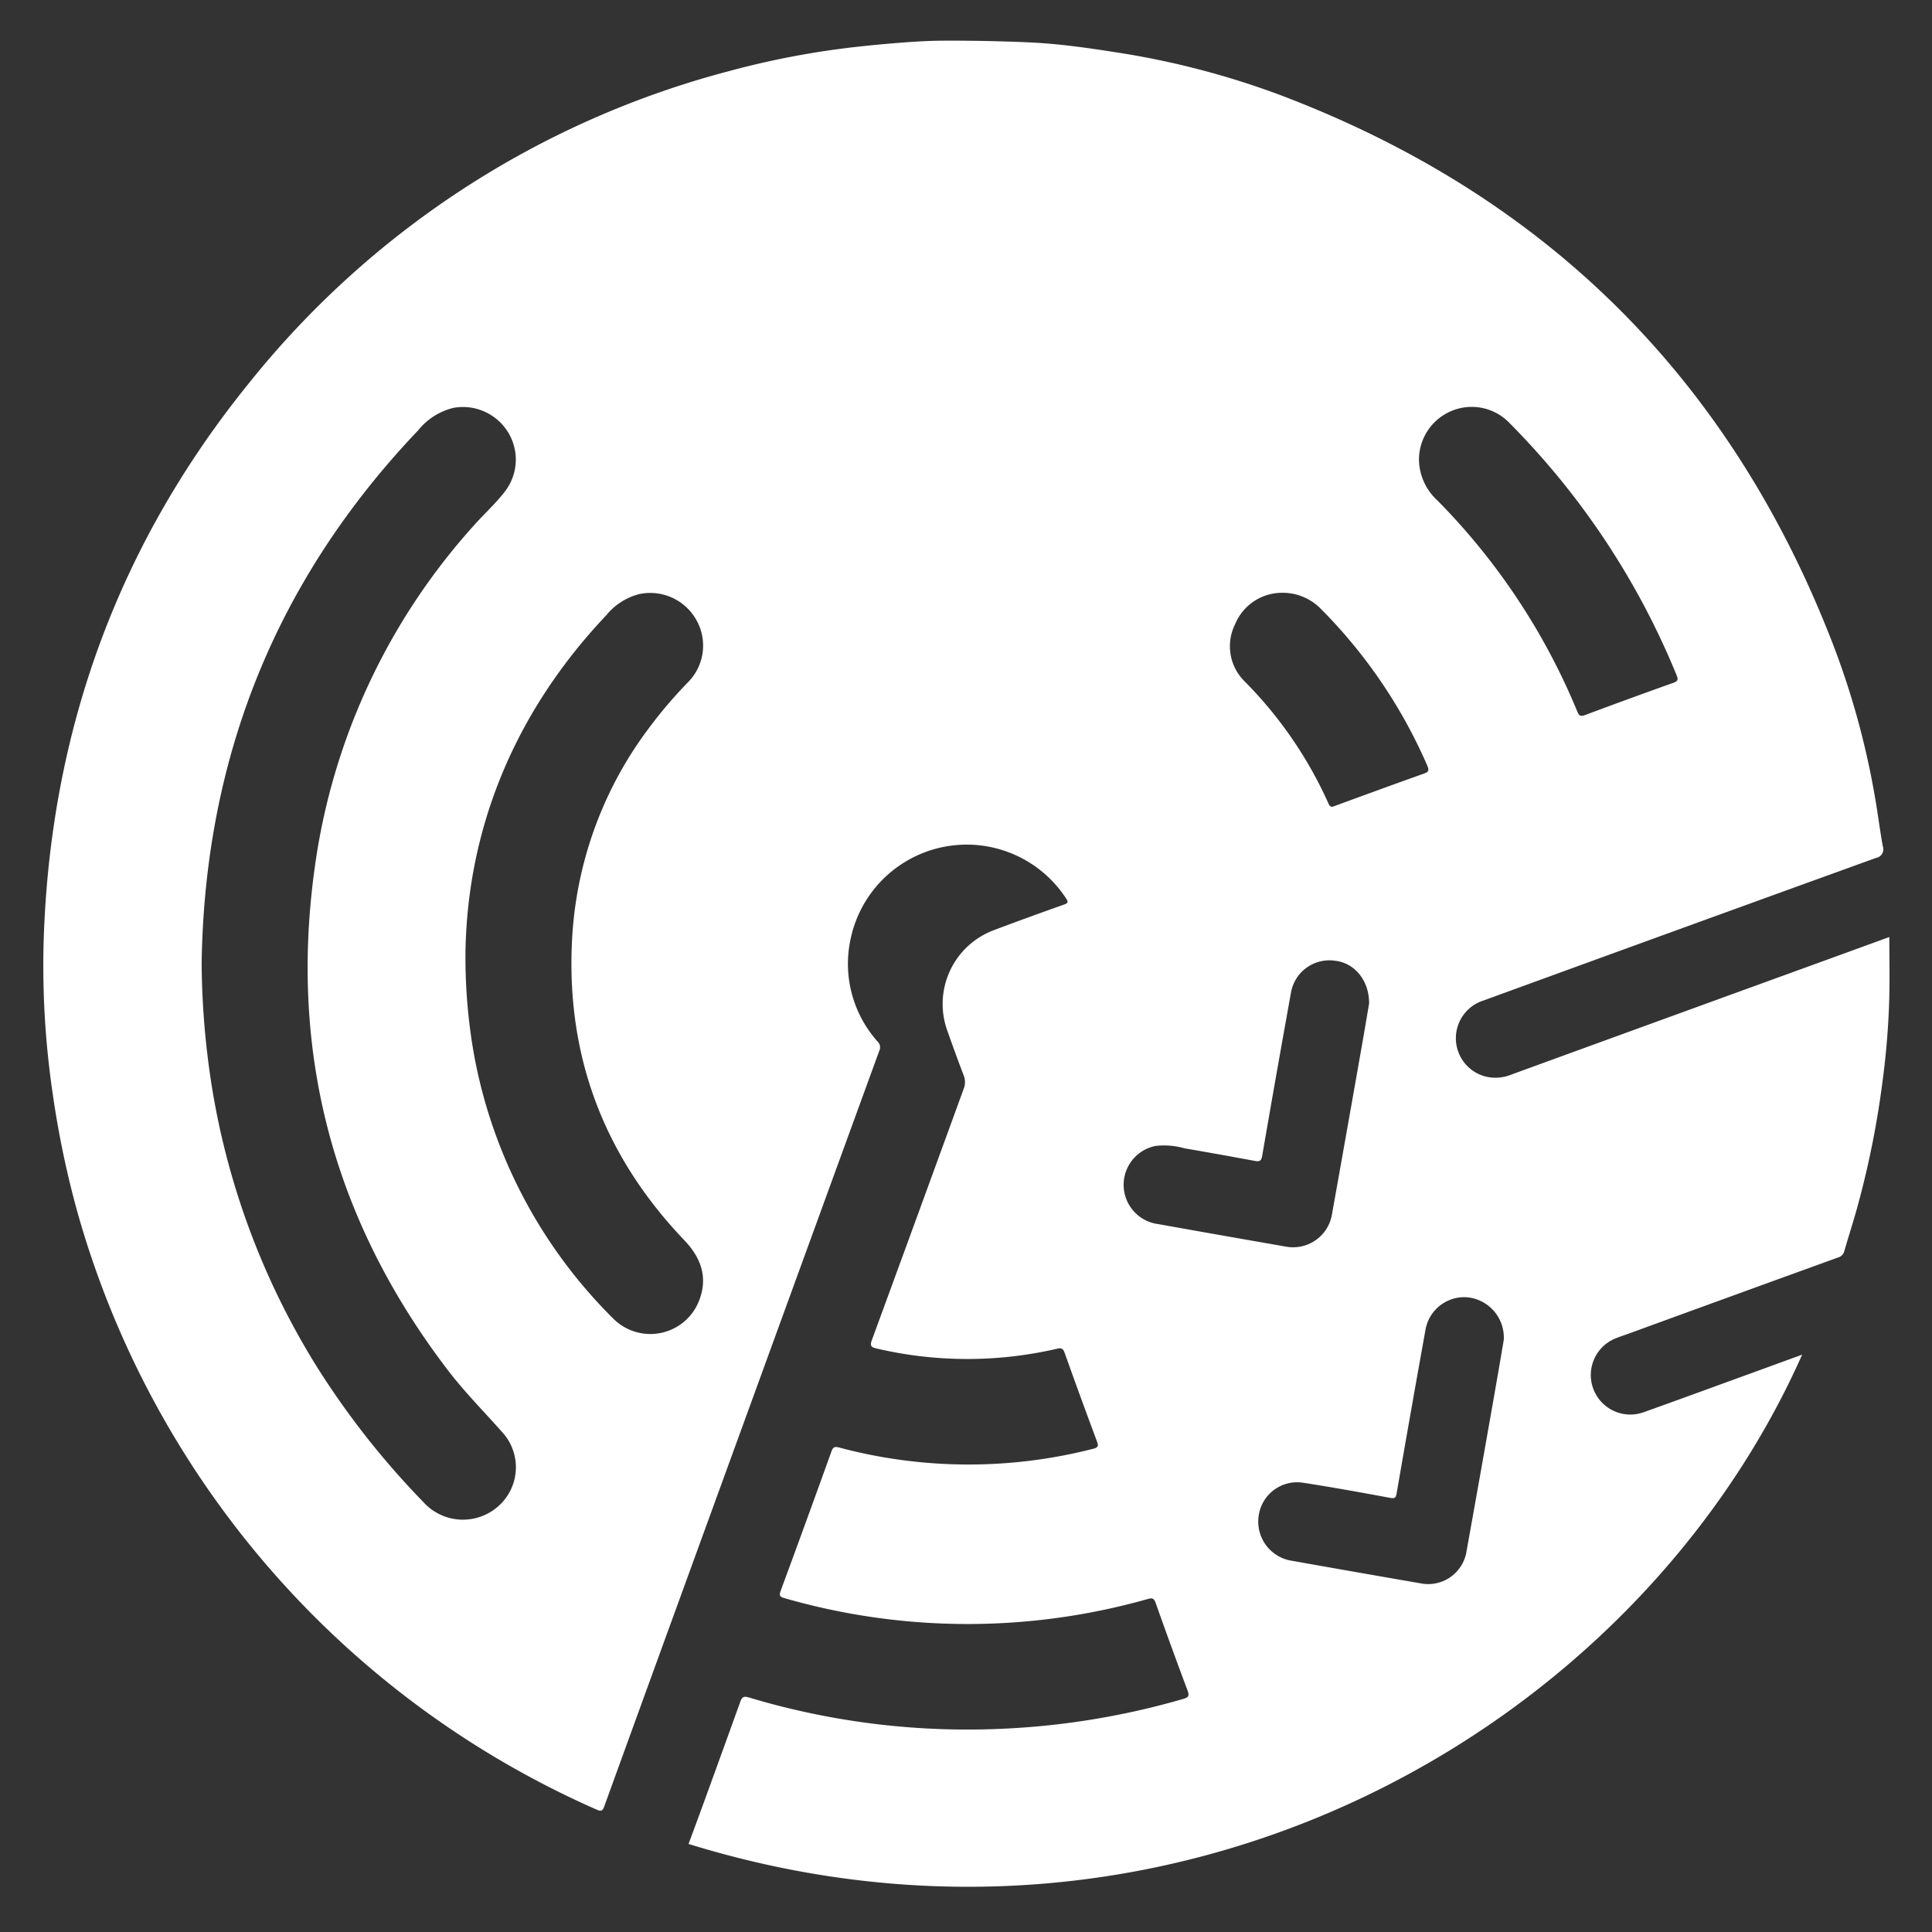 <svg id="Layer_1" data-name="Layer 1" xmlns="http://www.w3.org/2000/svg" viewBox="0 0 360 360"><rect x="0" y="0" width="360" height="360" fill="#333333" stroke="none"/><defs><style>.cls-1{fill:none;}.cls-2{fill:#fff;}</style></defs><title>cnftestbed-icon-white</title><path class="cls-1" d="M118.338,139.319a86.287,86.287,0,0,1,10.034-12.373,9.676,9.676,0,0,0,1.344-11.488,9.849,9.849,0,0,0-10.554-4.768,11.617,11.617,0,0,0-6.183,3.946c-17.232,18.196-25.871,39.854-26.244,62.713a103.301,103.301,0,0,0,1.718,19.843,92.731,92.731,0,0,0,25.808,48.497,9.747,9.747,0,0,0,16.003-3.324c1.693-4.358.366-8-2.769-11.284-15.156-15.872-22.189-34.779-20.856-56.708A71.766,71.766,0,0,1,118.338,139.319Z"/><path class="cls-1" d="M293.923,132.619c.315.764.62.919,1.405.627,5.466-2.035,10.94-4.05,16.438-5.996.954-.337.962-.657.621-1.495a143.985,143.985,0,0,0-31.173-46.992,9.742,9.742,0,0,0-10.752-2.184,9.846,9.846,0,0,0-6.056,9.03,10.495,10.495,0,0,0,3.407,7.616A122.122,122.122,0,0,1,293.923,132.619Z"/><path class="cls-1" d="M247.562,149.764c.368.843.785.547,1.327.349,5.441-1.988,10.876-3.991,16.338-5.922.932-.329,1.15-.551.716-1.553a94.858,94.858,0,0,0-19.873-29.238,9.969,9.969,0,0,0-7.249-2.942,9.471,9.471,0,0,0-8.693,5.895,9.176,9.176,0,0,0,1.858,10.677A77.057,77.057,0,0,1,247.562,149.764Z"/><path class="cls-1" d="M93.562,266.838c-3.393-3.826-7.003-7.46-10.114-11.532q-32.954-43.134-24.338-96.731A119.338,119.338,0,0,1,88.242,97.978c1.975-2.241,4.232-4.23,6.018-6.633a9.714,9.714,0,0,0,.311-10.958,9.877,9.877,0,0,0-10.063-4.392,12.065,12.065,0,0,0-6.581,4.186C51.455,107.984,38.152,141.12,37.574,179.431a152.776,152.776,0,0,0,1.725,21.905A141.258,141.258,0,0,0,59.001,254.611a152.809,152.809,0,0,0,19.839,25.223,9.921,9.921,0,0,0,13.886.939,9.681,9.681,0,0,0,1.092-13.647l-0-0Q93.692,266.979,93.562,266.838Z"/><path class="cls-1" d="M293.923,132.619c.315.764.62.919,1.405.627,5.466-2.035,10.94-4.05,16.438-5.996.954-.337.962-.657.621-1.495a143.985,143.985,0,0,0-31.173-46.992,9.742,9.742,0,0,0-10.752-2.184,9.846,9.846,0,0,0-6.056,9.03,10.495,10.495,0,0,0,3.407,7.616A122.122,122.122,0,0,1,293.923,132.619Z"/><path class="cls-1" d="M247.562,149.764c.368.843.785.547,1.327.349,5.441-1.988,10.876-3.991,16.338-5.922.932-.329,1.15-.551.716-1.553a94.858,94.858,0,0,0-19.873-29.238,9.969,9.969,0,0,0-7.249-2.942,9.471,9.471,0,0,0-8.693,5.895,9.176,9.176,0,0,0,1.858,10.677A77.057,77.057,0,0,1,247.562,149.764Z"/><path class="cls-1" d="M93.562,266.838c-3.393-3.826-7.003-7.46-10.114-11.532q-32.954-43.134-24.338-96.731A119.338,119.338,0,0,1,88.242,97.978c1.975-2.241,4.232-4.23,6.018-6.633a9.714,9.714,0,0,0,.311-10.958,9.877,9.877,0,0,0-10.063-4.392,12.065,12.065,0,0,0-6.581,4.186C51.455,107.984,38.152,141.12,37.574,179.431a152.776,152.776,0,0,0,1.725,21.905A141.258,141.258,0,0,0,59.001,254.611a152.809,152.809,0,0,0,19.839,25.223,9.921,9.921,0,0,0,13.886.939,9.681,9.681,0,0,0,1.092-13.647l-0-0Q93.692,266.979,93.562,266.838Z"/><path class="cls-1" d="M118.338,139.319a86.287,86.287,0,0,1,10.034-12.373,9.676,9.676,0,0,0,1.344-11.488,9.849,9.849,0,0,0-10.554-4.768,11.617,11.617,0,0,0-6.183,3.946c-17.232,18.196-25.871,39.854-26.244,62.713a103.301,103.301,0,0,0,1.718,19.843,92.731,92.731,0,0,0,25.808,48.497,9.747,9.747,0,0,0,16.003-3.324c1.693-4.358.366-8-2.769-11.284-15.156-15.872-22.189-34.779-20.856-56.708A71.766,71.766,0,0,1,118.338,139.319Z"/><path class="cls-1" d="M248.157,226.478q.024-.122.044-.245,2.826-15.813,5.608-31.634c.483-2.735.938-5.476,1.303-7.617h-0c.026-4.36-2.786-7.595-6.387-7.965a7.256,7.256,0,0,0-8.17,5.941q-2.742,15.205-5.368,30.431c-.164.948-.502,1.09-1.354.931q-6.57-1.223-13.156-2.357a13.895,13.895,0,0,0-5.345-.437,7.384,7.384,0,0,0,.535,14.575q11.829,2.116,23.668,4.175A7.347,7.347,0,0,0,248.157,226.478Z"/><path class="cls-1" d="M273.368,241.728a7.338,7.338,0,0,0-7.729,5.954q-2.747,15.261-5.389,30.542c-.142.818-.298,1.049-1.211.88-5.384-.995-10.773-1.974-16.183-2.809a7.232,7.232,0,0,0-8.293,5.986q-.025.152-.043.305a7.372,7.372,0,0,0,6.061,8.216q12.069,2.148,24.149,4.233a7.224,7.224,0,0,0,8.487-5.687q.03-.153.054-.306,2.841-15.805,5.609-31.624c.49-2.775.954-5.555,1.332-7.757h-0A7.543,7.543,0,0,0,273.368,241.728Z"/><path class="cls-2" d="M352.049,174.599c-3.982,1.45-7.923,2.887-11.864,4.321q-29.282,10.636-58.551,21.305a7.729,7.729,0,0,1-5.154.277,7.372,7.372,0,0,1,.022-14.096q36.51-13.324,73.059-26.541a1.641,1.641,0,0,0,1.263-2.203c-.34-1.885-.609-3.783-.898-5.677a151.001,151.001,0,0,0-8.058-31.105Q313.264,45.854,238.161,17.563A154.663,154.663,0,0,0,207.63,9.698c-4.837-.757-9.691-1.449-14.584-1.733-4.553-.265-12.732-.442-18.239-.375-4.54.056-12.829.822-17.331,1.393a158.235,158.235,0,0,0-21.895,4.338A169.769,169.769,0,0,0,46.355,71.435C22.374,101.057,9.82,135.114,8.212,173.168a163.26,163.26,0,0,0,1.603,30.589,175.148,175.148,0,0,0,4.87,23.02,172.795,172.795,0,0,0,96.491,110.418c.809.358,1.098.289,1.421-.604q7.154-19.737,14.337-39.463,18.441-50.67,36.909-101.33a1.476,1.476,0,0,0-.312-1.713,21.746,21.746,0,0,1-5.041-19.086,22.106,22.106,0,0,1,40.157-7.592c.424.666.407.869-.383,1.148-4.345,1.54-8.682,3.106-12.993,4.741l-.004.001a14.68,14.68,0,0,0-8.718,18.841v0c.965,2.732,1.95,5.457,2.99,8.161a3.416,3.416,0,0,1,.031,2.584q-8.521,23.408-17.099,46.795c-.37,1.008-.257,1.337.834,1.586a74.02,74.02,0,0,0,33.694.044c.803-.187,1.107.003,1.388.792q2.938,8.245,6.001,16.444c.335.896.25,1.18-.743,1.428a93.407,93.407,0,0,1-47.332-.26c-.775-.206-1.099-.058-1.384.735q-4.676,13.018-9.468,25.994c-.348.944-.072,1.123.772,1.367a123.257,123.257,0,0,0,67.693.129c.873-.251,1.135-.028,1.42.773,1.929,5.42,3.885,10.832,5.911,16.216.37.984.3,1.334-.765,1.641a143.936,143.936,0,0,1-36.385,5.657,141.515,141.515,0,0,1-44.566-5.926c-1.054-.316-1.31-.006-1.621.862q-3.466,9.616-6.96,19.221c-.876,2.409-1.772,4.811-2.658,7.213,90.124,27.877,176.223-20.82,207.502-91.174-2.931,1.069-5.797,2.118-8.666,3.16-6.941,2.523-13.875,5.067-20.829,7.555l-.029.011a7.364,7.364,0,0,1-5.098-13.817c.721-.284,1.46-.523,2.188-.788q19.549-7.134,39.114-14.223a1.656,1.656,0,0,0,1.179-1.212c.695-2.42,1.47-4.817,2.163-7.238a169.675,169.675,0,0,0,5.02-24.865q.952-7.247,1.178-14.54C352.146,182.544,352.049,178.619,352.049,174.599ZM92.725,280.773a9.921,9.921,0,0,1-13.886-.939,152.81,152.81,0,0,1-19.839-25.223,141.258,141.258,0,0,1-19.702-53.275,152.774,152.774,0,0,1-1.725-21.905c.578-38.31,13.881-71.447,40.352-99.249a12.065,12.065,0,0,1,6.581-4.186A9.877,9.877,0,0,1,94.57,80.388a9.714,9.714,0,0,1-.311,10.958c-1.785,2.403-4.042,4.392-6.018,6.633a119.338,119.338,0,0,0-29.131,60.597q-8.617,53.597,24.338,96.731c3.111,4.071,6.721,7.706,10.114,11.532q.13.141.255.288a9.681,9.681,0,0,1-1.091,13.647Zm34.769-49.692c3.136,3.284,4.463,6.926,2.769,11.284a9.747,9.747,0,0,1-16.003,3.324,92.732,92.732,0,0,1-25.808-48.497A103.301,103.301,0,0,1,86.735,177.348c.373-22.859,9.013-44.517,26.244-62.713a11.617,11.617,0,0,1,6.183-3.946,9.849,9.849,0,0,1,10.554,4.768,9.676,9.676,0,0,1-1.344,11.488,86.289,86.289,0,0,0-10.034,12.373,71.766,71.766,0,0,0-11.7,35.054c-1.333,21.929,5.7,40.836,20.856,56.708ZM270.461,76.578a9.742,9.742,0,0,1,10.752,2.184,143.984,143.984,0,0,1,31.173,46.992c.341.838.332,1.158-.621,1.495-5.498,1.946-10.972,3.961-16.438,5.996-.784.292-1.09.137-1.405-.627a122.122,122.122,0,0,0-26.111-39.394,10.495,10.495,0,0,1-3.407-7.616,9.846,9.846,0,0,1,6.056-9.03Zm-40.335,39.774a9.471,9.471,0,0,1,8.693-5.895,9.969,9.969,0,0,1,7.249,2.942,94.858,94.858,0,0,1,19.873,29.238c.434,1.002.216,1.224-.716,1.553-5.461,1.931-10.897,3.934-16.338,5.922-.542.198-.96.494-1.327-.349A77.056,77.056,0,0,0,231.985,127.029a9.176,9.176,0,0,1-1.858-10.677ZM215.867,228.101a7.384,7.384,0,0,1-.535-14.575,13.895,13.895,0,0,1,5.345.437q6.586,1.134,13.156,2.357c.852.159,1.191.017,1.354-.931q2.626-15.226,5.368-30.431a7.256,7.256,0,0,1,8.17-5.941c3.601.37,6.412,3.605,6.387,7.965h0c-.366,2.142-.82,4.882-1.303,7.617q-2.782,15.821-5.608,31.634-.02.123-.044.245a7.347,7.347,0,0,1-8.622,5.798q-11.839-2.06-23.668-4.175Zm63.011,29.316q-2.767,15.818-5.609,31.624-.024.154-.054.306a7.224,7.224,0,0,1-8.487,5.687q-12.08-2.085-24.149-4.233a7.372,7.372,0,0,1-6.061-8.216q.018-.153.043-.305a7.232,7.232,0,0,1,8.293-5.986c5.41.834,10.799,1.813,16.183,2.809.914.169,1.069-.062,1.211-.88q2.642-15.28,5.389-30.542a7.338,7.338,0,0,1,7.729-5.954,7.543,7.543,0,0,1,6.842,7.932h0c-.378,2.203-.842,4.982-1.332,7.758Z"/></svg>
